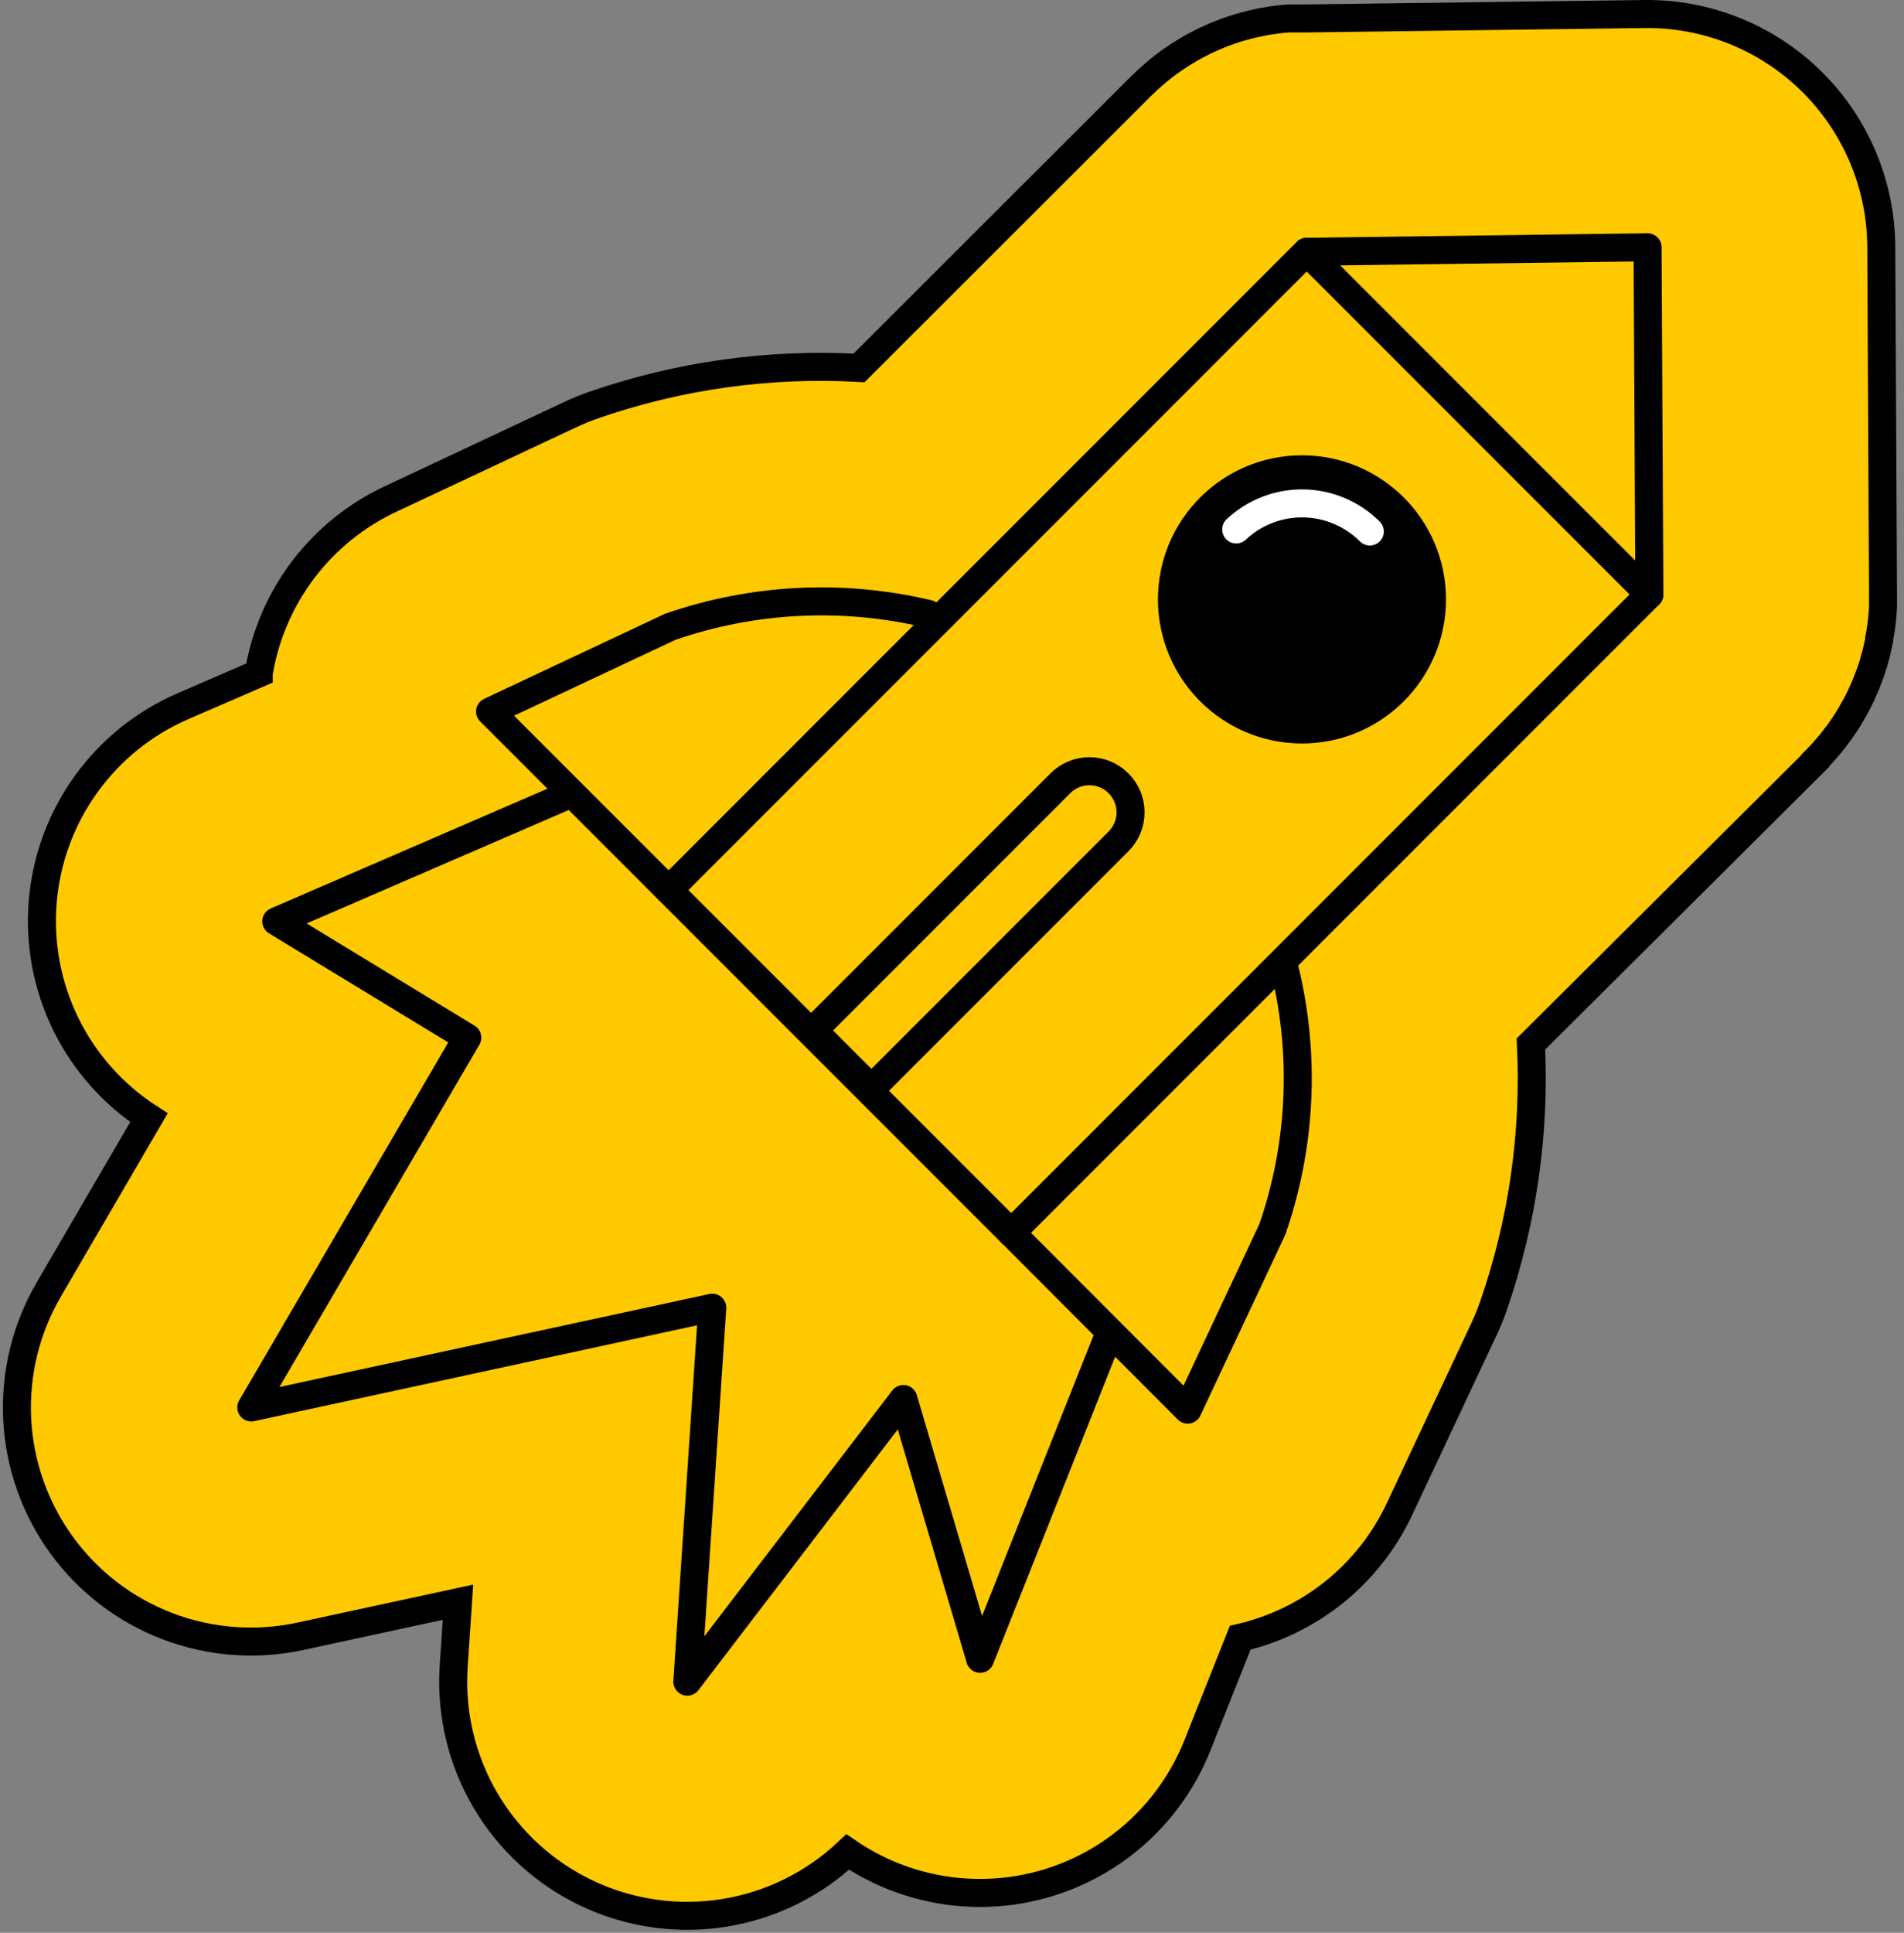 <svg width="136" height="138" viewBox="0 0 136 138" fill="none" xmlns="http://www.w3.org/2000/svg">
<rect x="0" y="0" width="136" height="138" fill="#808080" stroke="none"/>
<path d="M3.49 92.059L10.639 79.801C8.097 78.159 6.048 75.858 4.712 73.142C3.375 70.427 2.801 67.4 3.051 64.384C3.3 61.368 4.364 58.476 6.128 56.017C7.892 53.558 10.291 51.624 13.068 50.422L18.483 48.076C18.483 48.015 18.483 47.954 18.511 47.898C18.973 45.253 20.064 42.759 21.693 40.625C23.323 38.492 25.442 36.782 27.872 35.64L40.748 29.595C41.282 29.345 41.828 29.122 42.386 28.927C48.478 26.814 54.924 25.911 61.362 26.269L81.492 6.161L81.682 5.983L82.022 5.659L82.317 5.398L82.629 5.125L82.974 4.846L83.258 4.629C83.386 4.528 83.52 4.434 83.648 4.344C83.777 4.255 83.827 4.216 83.916 4.161L84.334 3.882L84.596 3.72L85.03 3.459L85.303 3.308L85.738 3.08C85.838 3.024 85.938 2.979 86.039 2.929L86.462 2.734C86.573 2.679 86.685 2.634 86.802 2.584L87.198 2.422C87.32 2.372 87.448 2.322 87.582 2.277L87.944 2.149L88.368 2.01L88.719 1.91L89.159 1.787L89.504 1.704L89.95 1.609L90.318 1.536L90.741 1.464L91.148 1.408L91.543 1.358L92 1.319H92.357H92.864H93.092L117.44 1.001C119.646 0.972 121.836 1.38 123.884 2.201C125.932 3.022 127.797 4.241 129.372 5.786C130.946 7.332 132.199 9.174 133.058 11.206C133.918 13.239 134.366 15.421 134.377 17.627L134.5 42.421V42.471C134.5 42.633 134.5 42.789 134.5 42.95C134.5 43.112 134.5 43.19 134.5 43.307C134.497 43.325 134.497 43.344 134.5 43.363C134.461 44.122 134.369 44.878 134.227 45.625C134.227 45.653 134.227 45.681 134.227 45.708C134.182 45.926 134.132 46.148 134.082 46.366L134.049 46.505C134.004 46.706 133.948 46.906 133.887 47.101L133.837 47.296C133.781 47.475 133.726 47.653 133.664 47.826L133.581 48.082C133.525 48.238 133.469 48.388 133.408 48.533C133.347 48.678 133.324 48.751 133.28 48.862C133.235 48.973 133.174 49.107 133.118 49.235C133.063 49.363 133.007 49.492 132.946 49.62C132.884 49.748 132.851 49.82 132.801 49.92C132.751 50.021 132.656 50.216 132.578 50.361L132.444 50.595C132.355 50.756 132.266 50.918 132.171 51.074L132.054 51.269C131.948 51.436 131.848 51.603 131.737 51.765C131.699 51.825 131.658 51.882 131.614 51.937C131.503 52.105 131.391 52.272 131.269 52.433L131.124 52.617L130.762 53.085C130.589 53.291 130.416 53.492 130.238 53.693L130.115 53.821C129.965 53.982 129.82 54.144 129.664 54.3V54.328L109.35 74.542C109.665 80.886 108.757 87.233 106.676 93.234C106.486 93.791 106.265 94.336 106.013 94.867L99.962 107.749C98.885 110.041 97.302 112.059 95.331 113.65C93.36 115.24 91.053 116.362 88.585 116.931L85.532 124.608C84.606 126.939 83.167 129.032 81.323 130.732C79.478 132.431 77.275 133.694 74.876 134.426C72.477 135.158 69.944 135.34 67.465 134.96C64.986 134.58 62.624 133.647 60.554 132.23C58.111 134.536 55.029 136.051 51.712 136.579C48.394 137.107 44.995 136.623 41.956 135.191C38.918 133.758 36.381 131.443 34.678 128.548C32.974 125.652 32.183 122.311 32.407 118.959L32.713 114.396L21.47 116.825C18.299 117.513 14.996 117.264 11.964 116.107C8.932 114.951 6.303 112.936 4.397 110.31C2.49 107.685 1.389 104.56 1.228 101.319C1.068 98.078 1.854 94.861 3.49 92.059Z" fill="#FFC900" stroke="black" stroke-width="2" stroke-miterlimit="10"/>
<path d="M93.335 17.972L117.809 42.445L72.23 88.024L47.757 63.551L93.335 17.972Z" stroke="black" stroke-width="2" stroke-linecap="round" stroke-linejoin="round"/>
<path d="M92.997 52.084C87.868 52.084 83.71 47.925 83.71 42.796C83.71 37.666 87.868 33.508 92.997 33.508C98.127 33.508 102.285 37.666 102.285 42.796C102.285 47.925 98.127 52.084 92.997 52.084Z" fill="black" stroke="black" stroke-width="2" stroke-linecap="round" stroke-linejoin="round"/>
<path d="M88.3 37.802C89.598 36.582 91.32 35.915 93.101 35.942C94.882 35.969 96.583 36.688 97.844 37.947" stroke="white" stroke-width="2" stroke-linecap="round" stroke-linejoin="round"/>
<path d="M72.232 88.02L84.835 100.645L90.886 87.764C92.936 81.836 93.253 75.446 91.799 69.344V69.344" stroke="black" stroke-width="2" stroke-linecap="round" stroke-linejoin="round"/>
<path d="M47.617 63.41L35.003 50.801L47.879 44.75C53.809 42.701 60.2 42.382 66.304 43.831V43.831" stroke="black" stroke-width="2" stroke-linecap="round" stroke-linejoin="round"/>
<path d="M58.091 73.575L62.242 77.726L79.892 60.075C80.165 59.803 80.382 59.479 80.53 59.123C80.678 58.767 80.754 58.385 80.754 57.999C80.754 57.614 80.678 57.232 80.53 56.876C80.382 56.52 80.165 56.196 79.892 55.924V55.924C79.62 55.651 79.297 55.434 78.941 55.286C78.584 55.139 78.203 55.062 77.817 55.062C77.431 55.062 77.05 55.139 76.693 55.286C76.337 55.434 76.014 55.651 75.742 55.924L58.091 73.575Z" stroke="black" stroke-width="2" stroke-linecap="round" stroke-linejoin="round"/>
<path d="M117.812 42.45L117.684 17.656L93.342 17.979" stroke="black" stroke-width="2" stroke-linecap="round" stroke-linejoin="round"/>
<path d="M79.203 95.296L70.01 118.435L64.528 99.887L49.094 120.067L50.877 93.368L17.949 100.488L33.377 74.085L19.732 65.783L40.642 56.734" stroke="black" stroke-width="2" stroke-linecap="round" stroke-linejoin="round"/>
</svg>
